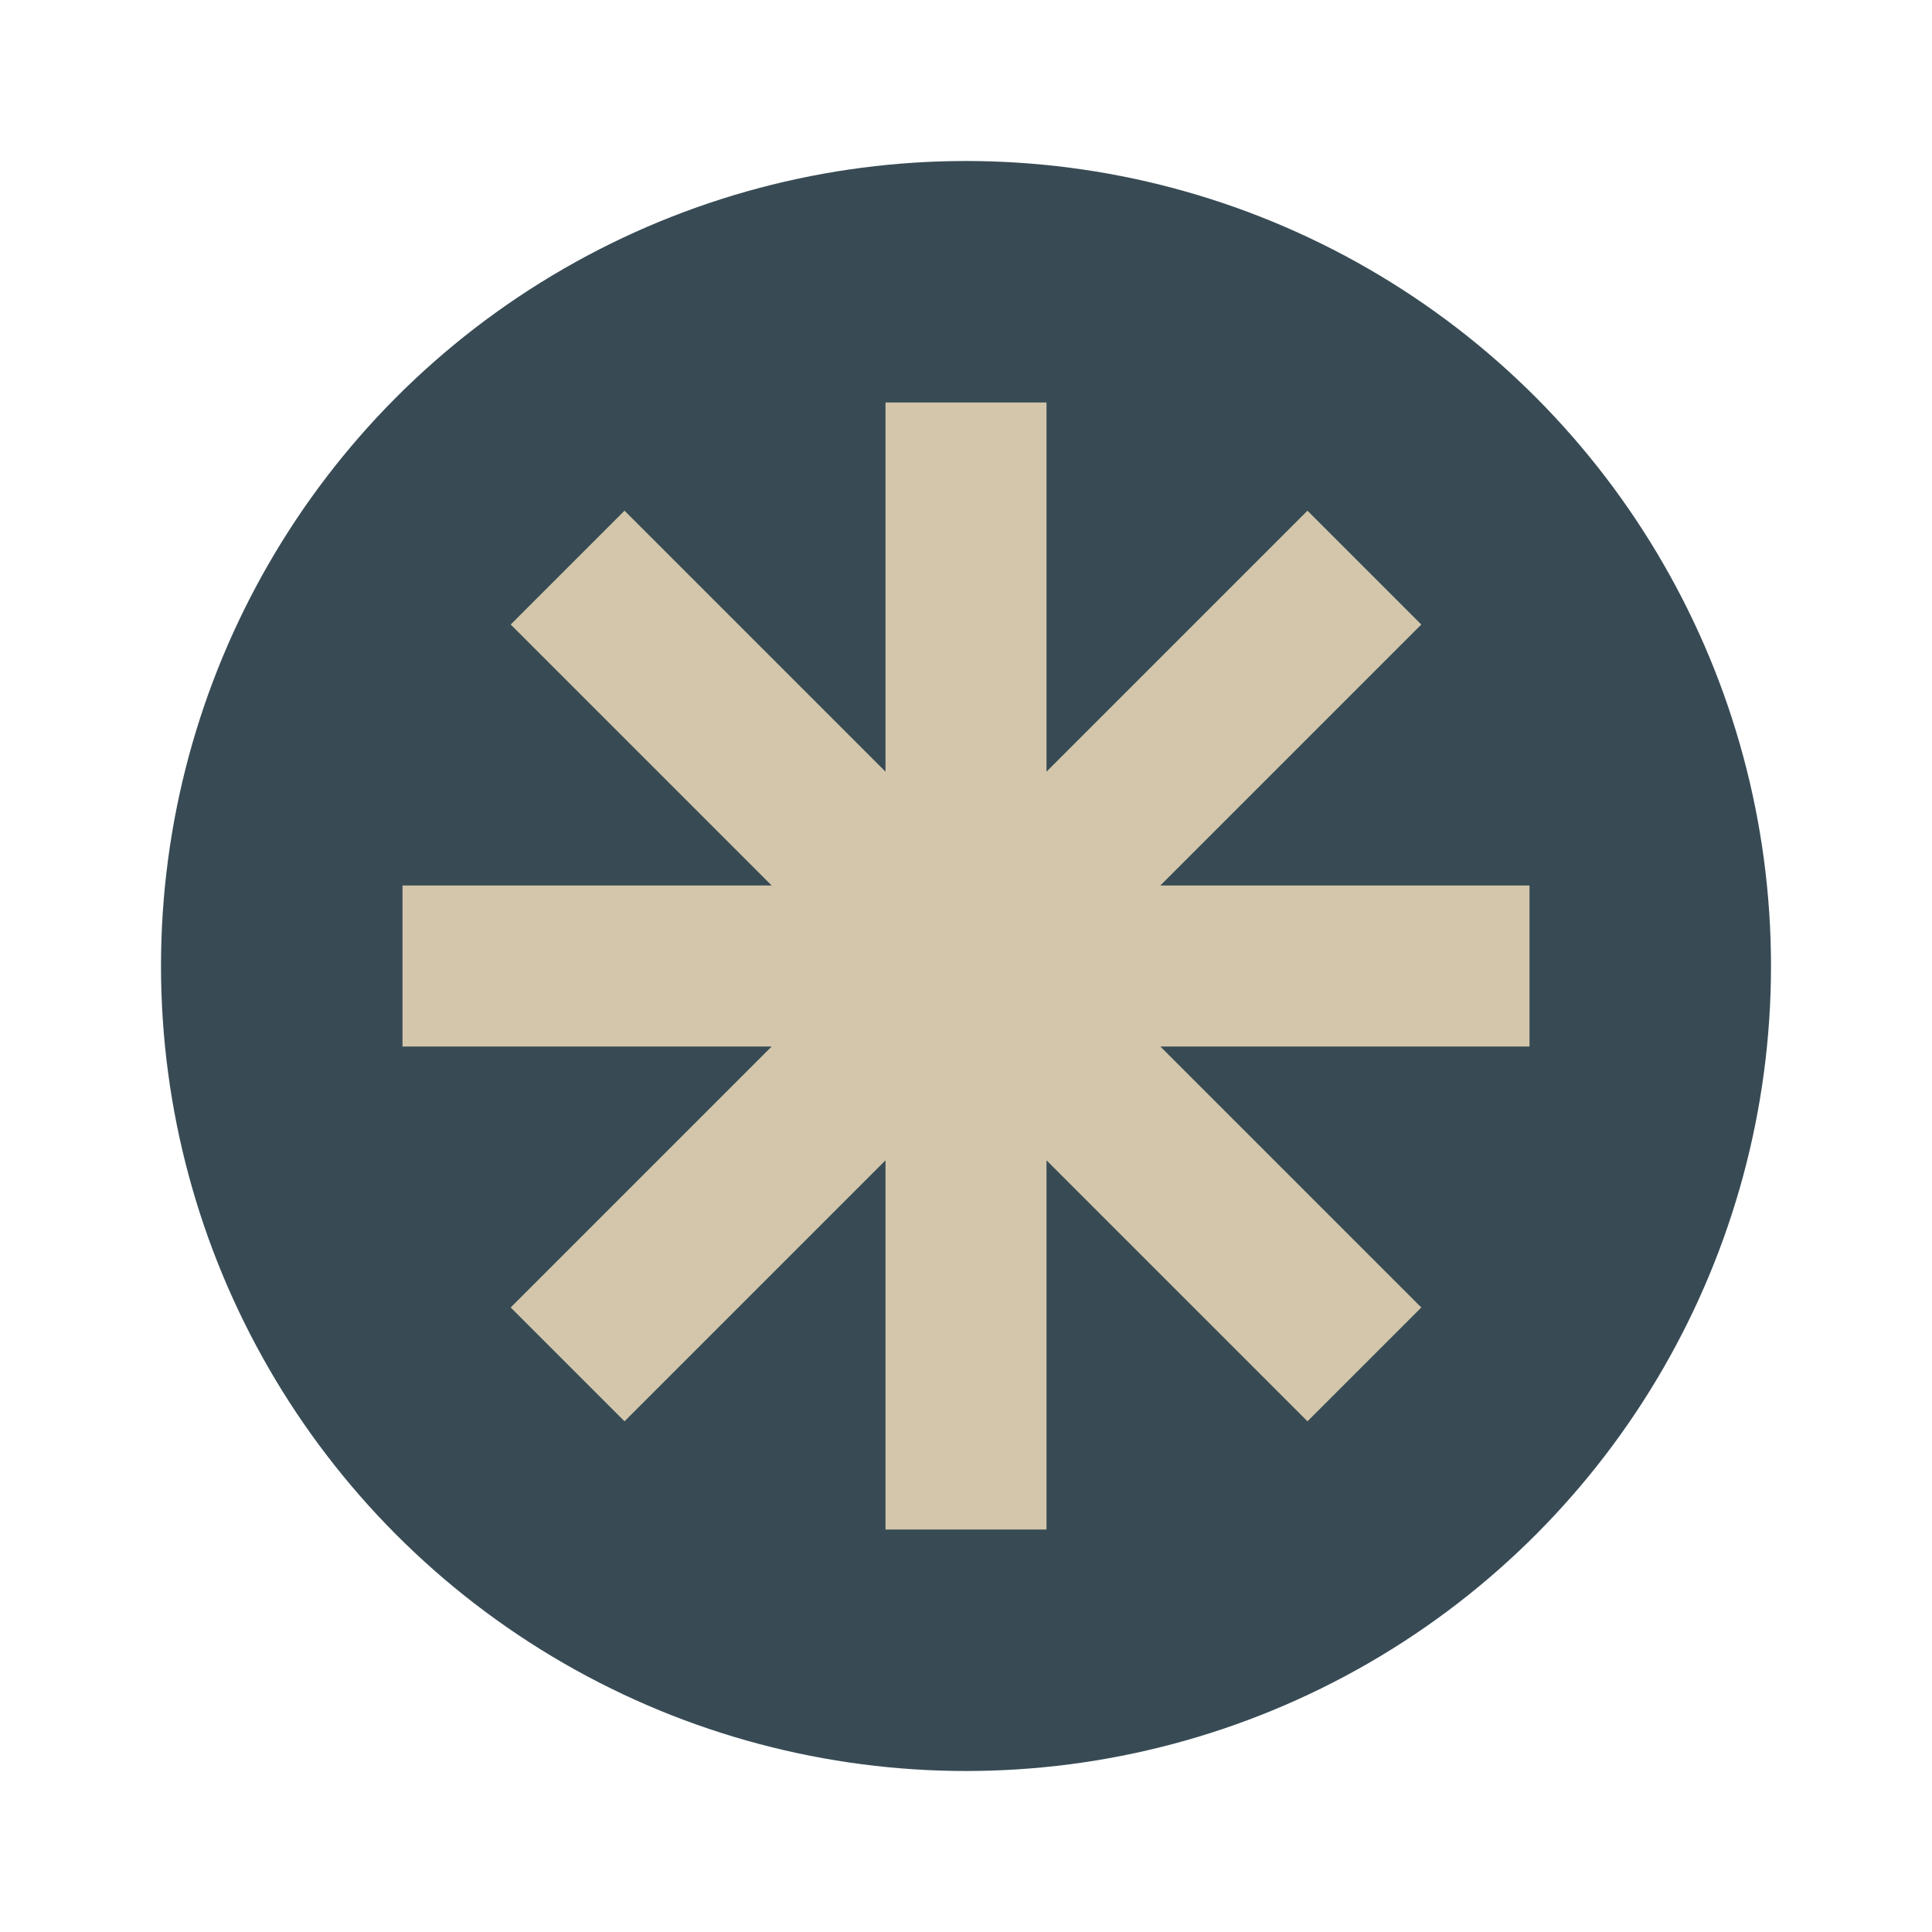 <svg xmlns="http://www.w3.org/2000/svg" width="24" height="24" version="1.1">
 <circle style="fill:#384b55" cx="12" cy="12" r="10"/>
 <path style="fill:#d3c6aa" d="M 11 5 L 11 9.586 L 7.758 6.344 L 6.344 7.758 L 9.586 11 L 5 11 L 5 13 L 9.586 13 L 6.344 16.242 L 7.758 17.656 L 11 14.414 L 11 19 L 13 19 L 13 14.414 L 16.242 17.656 L 17.656 16.242 L 14.414 13 L 19 13 L 19 11 L 14.414 11 L 17.656 7.758 L 16.242 6.344 L 13 9.586 L 13 5 L 11 5 z"/>
</svg>
